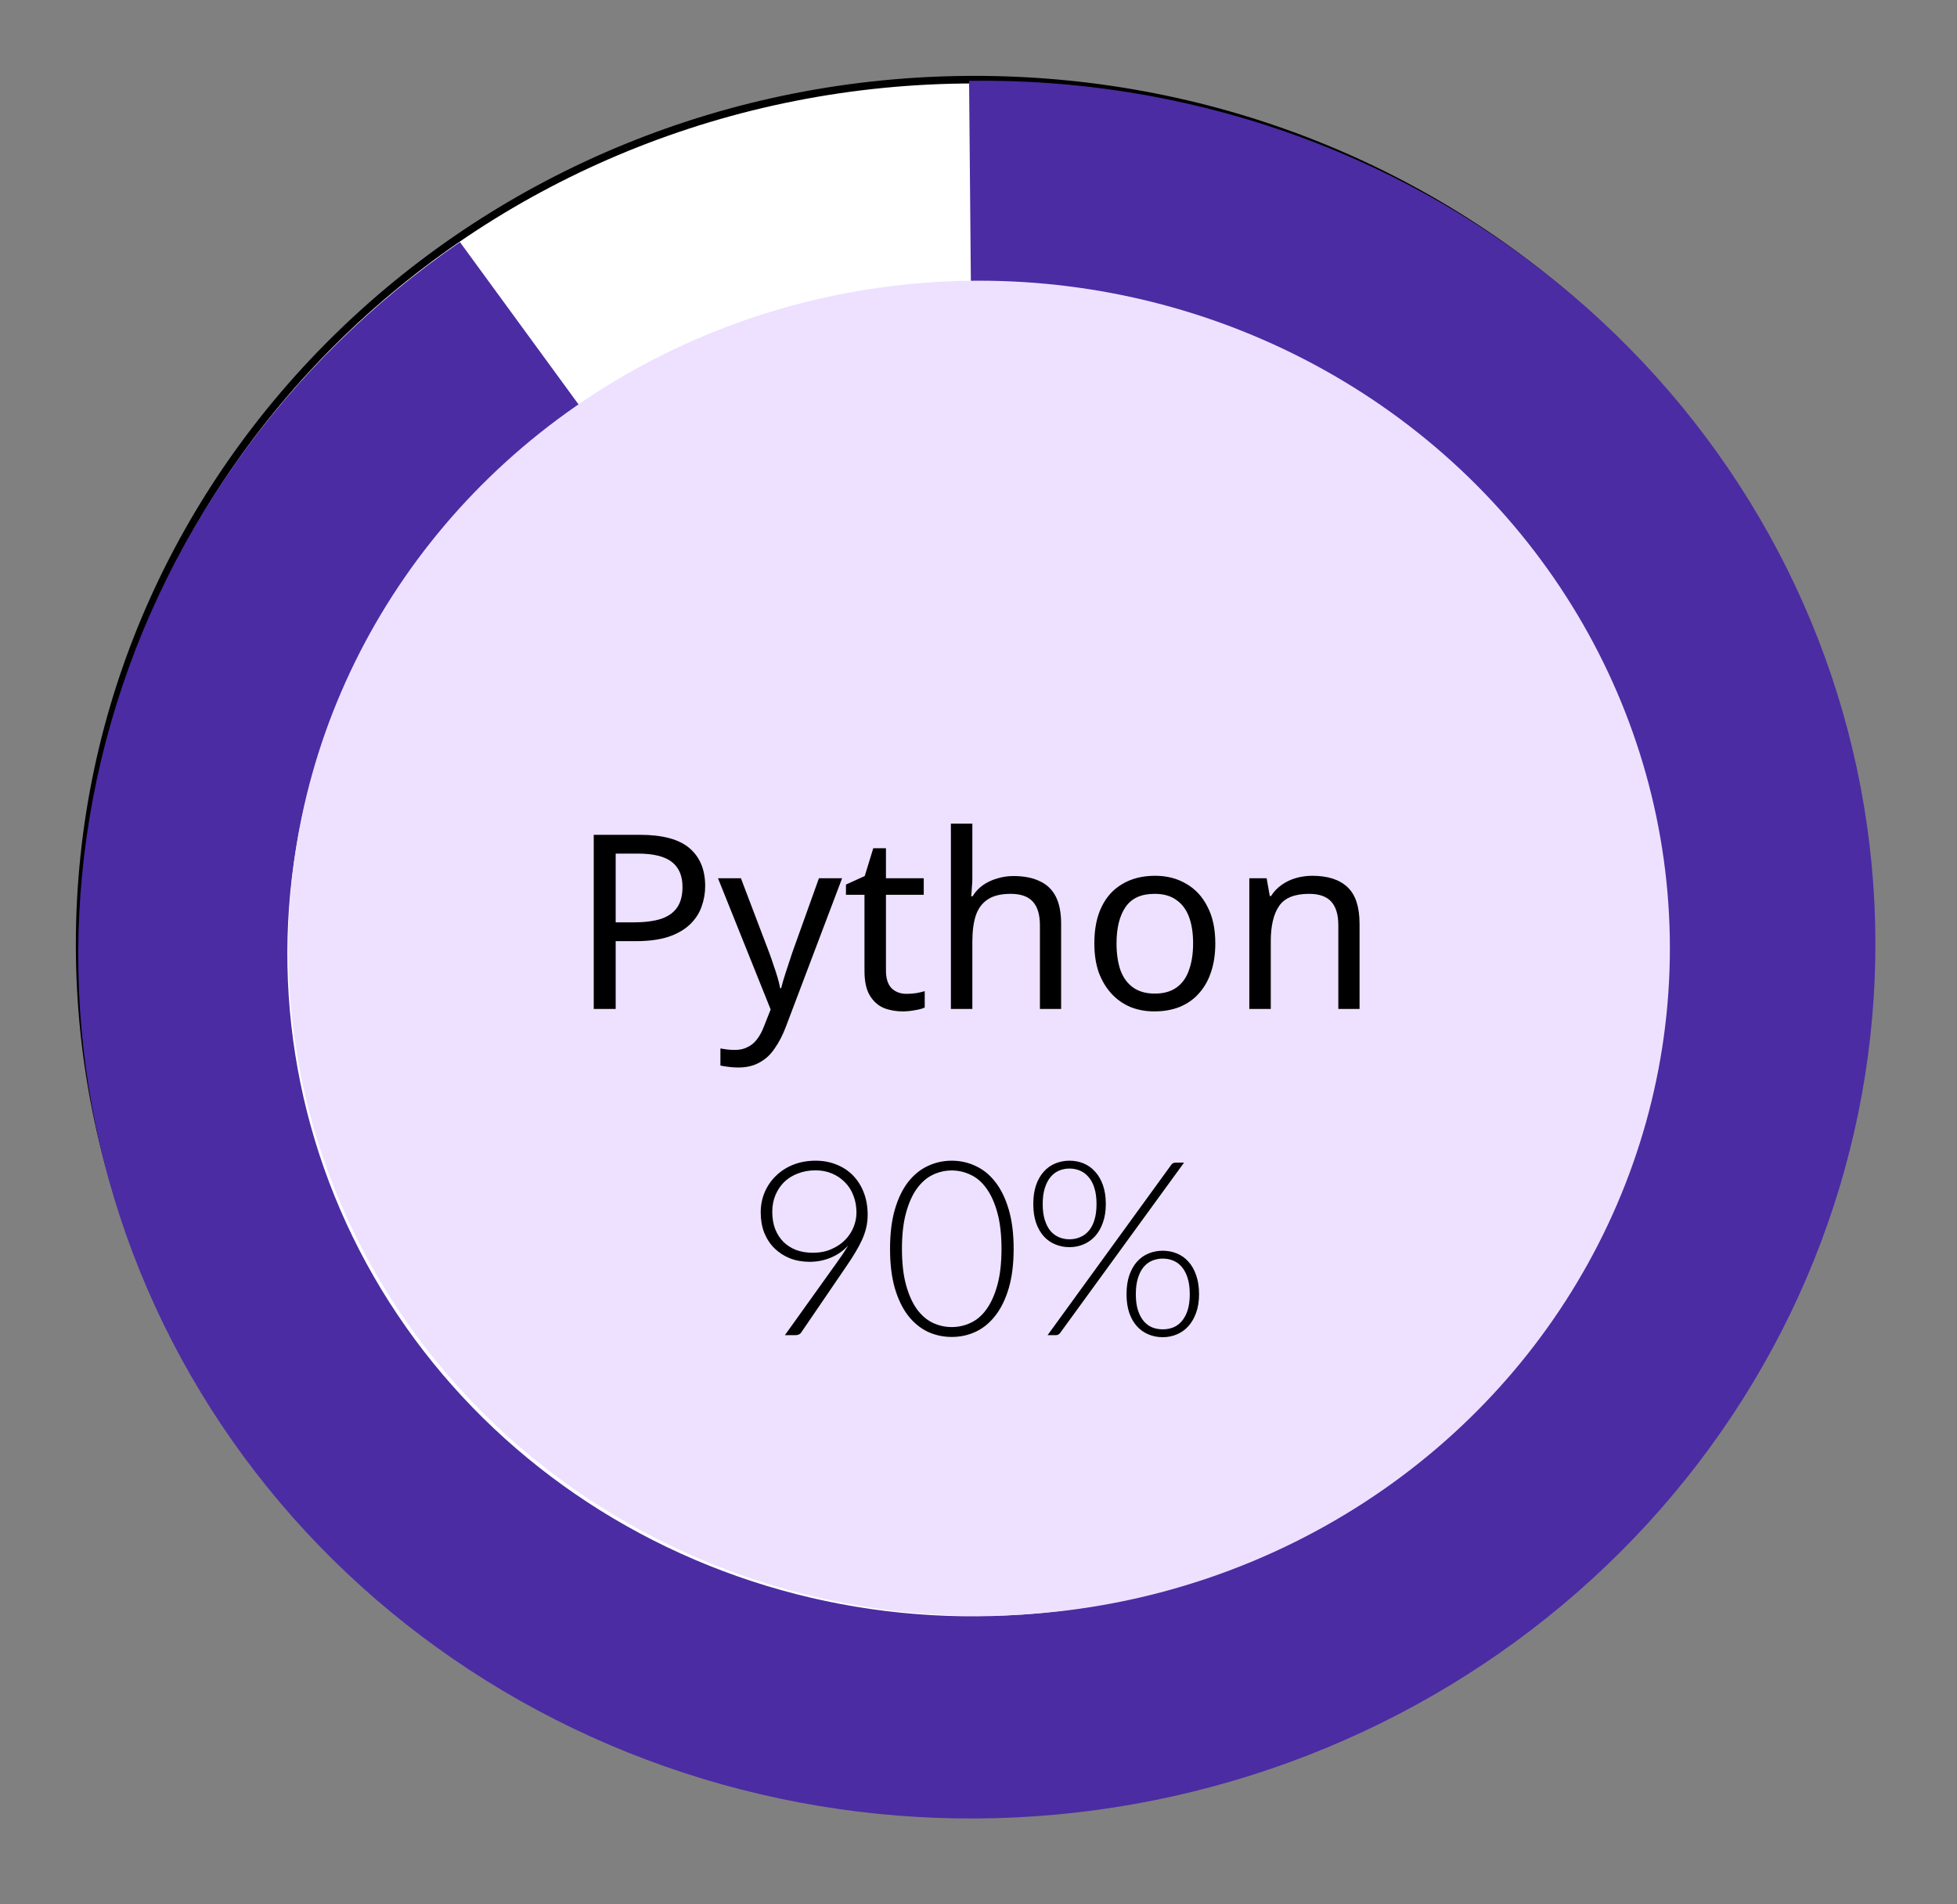 <svg width="258" height="251" viewBox="0 0 258 251" fill="none" xmlns="http://www.w3.org/2000/svg">
<rect x="0" y="0" width="258" height="251" fill="#808080" stroke="none"/>
<g id="Python-skill">
<path id="Ellipse 8" d="M246.5 124.5C246.5 187.444 193.686 238.5 128.5 238.5C63.314 238.5 10.5 187.444 10.5 124.5C10.5 61.556 63.314 10.5 128.5 10.5C193.686 10.5 246.5 61.556 246.5 124.5Z" fill="white" stroke="black"/>
<path id="Ellipse 10" d="M127.757 10.652C156.085 10.239 183.563 19.654 205.208 37.189C226.854 54.725 241.232 79.22 245.737 106.233C250.242 133.246 244.575 160.987 229.763 184.428C214.951 207.868 191.976 225.454 165.003 233.997C138.031 242.541 108.847 241.476 82.744 230.995C56.641 220.514 35.347 201.312 22.724 176.87C10.101 152.429 6.985 124.366 13.941 97.772C20.896 71.177 37.463 47.812 60.636 31.912L76.493 53.614C58.712 65.814 46.001 83.743 40.664 104.149C35.327 124.555 37.718 146.087 47.403 164.841C57.089 183.595 73.427 198.329 93.456 206.371C113.485 214.413 135.878 215.23 156.574 208.675C177.27 202.119 194.899 188.625 206.264 170.64C217.629 152.654 221.978 131.368 218.521 110.641C215.065 89.914 204.032 71.119 187.423 57.664C170.815 44.209 149.731 36.985 127.995 37.302L127.757 10.652Z" fill="#4B2CA3"/>
<ellipse id="Ellipse 9" cx="129.074" cy="125" rx="91.074" ry="88" fill="#EDE1FF"/>
<path id="Python 90%" d="M84.351 110.044C87.351 110.044 89.538 110.633 90.909 111.812C92.281 112.991 92.967 114.652 92.967 116.796C92.967 117.739 92.806 118.65 92.485 119.529C92.185 120.386 91.681 121.158 90.974 121.844C90.266 122.529 89.323 123.076 88.144 123.483C86.966 123.869 85.519 124.062 83.804 124.062H81.168V133H78.274V110.044H84.351ZM84.093 112.52H81.168V121.586H83.483C84.94 121.586 86.151 121.436 87.116 121.136C88.08 120.815 88.798 120.311 89.27 119.625C89.741 118.939 89.977 118.039 89.977 116.924C89.977 115.445 89.505 114.342 88.562 113.613C87.619 112.884 86.13 112.52 84.093 112.52ZM94.654 115.767H97.676L101.406 125.573C101.62 126.152 101.813 126.709 101.985 127.245C102.177 127.781 102.349 128.306 102.499 128.82C102.649 129.313 102.767 129.796 102.853 130.267H102.981C103.11 129.731 103.313 129.035 103.592 128.177C103.871 127.299 104.16 126.42 104.46 125.541L107.965 115.767H111.019L103.592 135.379C103.185 136.451 102.703 137.383 102.145 138.176C101.609 138.991 100.945 139.612 100.152 140.041C99.38 140.491 98.437 140.716 97.323 140.716C96.808 140.716 96.358 140.684 95.972 140.62C95.587 140.577 95.254 140.523 94.976 140.459V138.208C95.211 138.251 95.49 138.294 95.811 138.337C96.154 138.38 96.508 138.401 96.873 138.401C97.537 138.401 98.105 138.273 98.576 138.016C99.07 137.78 99.487 137.426 99.83 136.955C100.173 136.504 100.463 135.969 100.698 135.347L101.599 133.064L94.654 115.767ZM119.499 131.007C119.928 131.007 120.368 130.974 120.818 130.91C121.268 130.824 121.632 130.739 121.911 130.653V132.807C121.611 132.957 121.182 133.075 120.625 133.161C120.067 133.268 119.532 133.322 119.017 133.322C118.117 133.322 117.281 133.171 116.509 132.871C115.759 132.55 115.148 132.003 114.677 131.232C114.205 130.46 113.969 129.378 113.969 127.984V117.953H111.526V116.603L114.002 115.478L115.127 111.812H116.799V115.767H121.782V117.953H116.799V127.92C116.799 128.97 117.045 129.753 117.538 130.267C118.053 130.76 118.706 131.007 119.499 131.007ZM128.191 115.735C128.191 116.142 128.169 116.56 128.126 116.989C128.105 117.417 128.073 117.803 128.03 118.146H128.223C128.587 117.546 129.048 117.053 129.605 116.667C130.163 116.281 130.784 115.992 131.47 115.799C132.156 115.585 132.863 115.478 133.592 115.478C134.985 115.478 136.143 115.703 137.065 116.153C138.008 116.581 138.715 117.257 139.187 118.178C139.658 119.1 139.894 120.3 139.894 121.779V133H137.097V121.972C137.097 120.579 136.786 119.539 136.164 118.853C135.543 118.168 134.567 117.825 133.239 117.825C131.952 117.825 130.945 118.071 130.216 118.564C129.488 119.036 128.962 119.743 128.641 120.686C128.341 121.608 128.191 122.744 128.191 124.094V133H125.361V108.565H128.191V115.735ZM160.219 124.351C160.219 125.787 160.026 127.063 159.64 128.177C159.276 129.27 158.74 130.203 158.032 130.974C157.347 131.746 156.5 132.336 155.492 132.743C154.506 133.129 153.403 133.322 152.181 133.322C151.045 133.322 149.995 133.129 149.03 132.743C148.066 132.336 147.23 131.746 146.522 130.974C145.815 130.203 145.258 129.27 144.85 128.177C144.465 127.063 144.272 125.787 144.272 124.351C144.272 122.444 144.593 120.836 145.236 119.529C145.879 118.2 146.801 117.192 148.001 116.506C149.202 115.799 150.627 115.445 152.277 115.445C153.842 115.445 155.214 115.799 156.393 116.506C157.593 117.192 158.525 118.2 159.19 119.529C159.876 120.836 160.219 122.444 160.219 124.351ZM147.197 124.351C147.197 125.702 147.369 126.881 147.712 127.888C148.076 128.874 148.634 129.635 149.384 130.171C150.134 130.707 151.088 130.974 152.245 130.974C153.403 130.974 154.356 130.707 155.107 130.171C155.857 129.635 156.403 128.874 156.746 127.888C157.111 126.881 157.293 125.702 157.293 124.351C157.293 122.98 157.111 121.811 156.746 120.847C156.382 119.882 155.825 119.143 155.074 118.628C154.346 118.093 153.392 117.825 152.213 117.825C150.455 117.825 149.18 118.403 148.387 119.561C147.594 120.718 147.197 122.315 147.197 124.351ZM172.998 115.445C175.055 115.445 176.609 115.949 177.66 116.957C178.71 117.943 179.235 119.55 179.235 121.779V133H176.438V121.972C176.438 120.579 176.127 119.539 175.506 118.853C174.884 118.168 173.909 117.825 172.58 117.825C170.672 117.825 169.354 118.36 168.625 119.432C167.896 120.504 167.532 122.047 167.532 124.062V133H164.703V115.767H166.985L167.403 118.114H167.564C167.95 117.514 168.422 117.021 168.979 116.635C169.558 116.228 170.19 115.928 170.876 115.735C171.562 115.542 172.269 115.445 172.998 115.445ZM106.741 166.33C105.81 166.33 104.947 166.178 104.151 165.874C103.366 165.56 102.686 165.121 102.11 164.556C101.535 163.99 101.085 163.31 100.76 162.515C100.446 161.709 100.289 160.814 100.289 159.83C100.289 158.857 100.467 157.957 100.823 157.13C101.189 156.293 101.692 155.571 102.33 154.964C102.968 154.346 103.727 153.865 104.606 153.519C105.496 153.174 106.469 153.001 107.526 153.001C108.531 153.001 109.452 153.174 110.289 153.519C111.137 153.854 111.864 154.336 112.471 154.964C113.079 155.592 113.549 156.345 113.884 157.224C114.219 158.093 114.387 159.061 114.387 160.128C114.387 160.725 114.324 161.29 114.198 161.824C114.073 162.358 113.89 162.891 113.649 163.425C113.408 163.959 113.115 164.508 112.77 165.074C112.435 165.639 112.048 166.241 111.608 166.879L105.643 175.623C105.486 175.874 105.224 176 104.858 176H103.476L110.195 166.612C110.52 166.162 110.818 165.738 111.09 165.34C111.362 164.932 111.608 164.54 111.828 164.163C111.21 164.854 110.457 165.388 109.567 165.764C108.688 166.141 107.746 166.33 106.741 166.33ZM112.911 159.846C112.911 159.019 112.775 158.266 112.503 157.585C112.241 156.895 111.864 156.308 111.373 155.827C110.891 155.335 110.321 154.953 109.661 154.681C109.013 154.409 108.296 154.273 107.511 154.273C106.673 154.273 105.904 154.409 105.203 154.681C104.502 154.943 103.9 155.314 103.398 155.796C102.906 156.277 102.518 156.853 102.236 157.522C101.953 158.192 101.812 158.93 101.812 159.736C101.812 160.573 101.938 161.327 102.189 161.997C102.45 162.666 102.817 163.237 103.288 163.708C103.759 164.168 104.319 164.524 104.967 164.775C105.627 165.016 106.359 165.136 107.165 165.136C108.076 165.136 108.887 164.979 109.599 164.665C110.321 164.351 110.928 163.943 111.42 163.441C111.912 162.939 112.283 162.373 112.534 161.745C112.785 161.118 112.911 160.484 112.911 159.846ZM133.634 164.618C133.634 166.607 133.419 168.334 132.99 169.799C132.561 171.254 131.975 172.457 131.232 173.41C130.499 174.362 129.636 175.074 128.641 175.545C127.657 176.005 126.6 176.235 125.47 176.235C124.35 176.235 123.293 176.005 122.299 175.545C121.315 175.074 120.452 174.362 119.709 173.41C118.976 172.457 118.395 171.254 117.966 169.799C117.547 168.334 117.338 166.607 117.338 164.618C117.338 162.63 117.547 160.908 117.966 159.453C118.395 157.988 118.976 156.779 119.709 155.827C120.452 154.875 121.315 154.168 122.299 153.708C123.293 153.237 124.35 153.001 125.47 153.001C126.6 153.001 127.657 153.237 128.641 153.708C129.636 154.168 130.499 154.875 131.232 155.827C131.975 156.779 132.561 157.988 132.99 159.453C133.419 160.908 133.634 162.63 133.634 164.618ZM132.032 164.618C132.032 162.776 131.854 161.201 131.498 159.893C131.143 158.585 130.666 157.517 130.07 156.69C129.484 155.853 128.788 155.246 127.982 154.869C127.187 154.482 126.349 154.289 125.47 154.289C124.591 154.289 123.754 154.482 122.958 154.869C122.173 155.246 121.477 155.853 120.87 156.69C120.274 157.517 119.798 158.585 119.442 159.893C119.086 161.201 118.908 162.776 118.908 164.618C118.908 166.471 119.086 168.051 119.442 169.359C119.798 170.657 120.274 171.725 120.87 172.562C121.477 173.389 122.173 173.991 122.958 174.367C123.754 174.744 124.591 174.932 125.47 174.932C126.349 174.932 127.187 174.744 127.982 174.367C128.788 173.991 129.484 173.389 130.07 172.562C130.666 171.725 131.143 170.657 131.498 169.359C131.854 168.051 132.032 166.471 132.032 164.618ZM145.784 158.716C145.784 159.647 145.654 160.469 145.392 161.18C145.141 161.892 144.795 162.489 144.356 162.97C143.916 163.441 143.409 163.797 142.833 164.037C142.257 164.278 141.645 164.399 140.996 164.399C140.337 164.399 139.714 164.278 139.128 164.037C138.542 163.797 138.034 163.441 137.605 162.97C137.176 162.489 136.836 161.892 136.585 161.18C136.344 160.469 136.224 159.647 136.224 158.716C136.224 157.774 136.344 156.947 136.585 156.235C136.836 155.513 137.176 154.916 137.605 154.446C138.034 153.964 138.542 153.603 139.128 153.362C139.714 153.122 140.337 153.001 140.996 153.001C141.666 153.001 142.289 153.122 142.864 153.362C143.44 153.603 143.942 153.964 144.372 154.446C144.811 154.916 145.156 155.513 145.408 156.235C145.659 156.947 145.784 157.774 145.784 158.716ZM144.56 158.716C144.56 157.889 144.466 157.182 144.277 156.596C144.099 156.01 143.843 155.529 143.508 155.152C143.184 154.765 142.802 154.482 142.362 154.304C141.933 154.126 141.478 154.037 140.996 154.037C140.515 154.037 140.06 154.126 139.63 154.304C139.201 154.482 138.825 154.765 138.5 155.152C138.186 155.529 137.935 156.01 137.747 156.596C137.558 157.182 137.464 157.889 137.464 158.716C137.464 159.542 137.558 160.249 137.747 160.835C137.935 161.421 138.186 161.902 138.5 162.279C138.825 162.646 139.201 162.918 139.63 163.096C140.06 163.273 140.515 163.362 140.996 163.362C141.478 163.362 141.933 163.273 142.362 163.096C142.802 162.918 143.184 162.646 143.508 162.279C143.843 161.902 144.099 161.421 144.277 160.835C144.466 160.249 144.56 159.542 144.56 158.716ZM154.419 153.535C154.482 153.451 154.56 153.383 154.654 153.331C154.748 153.279 154.869 153.252 155.015 153.252H156.099L139.756 175.717C139.62 175.906 139.432 176 139.191 176H138.108L154.419 153.535ZM158.077 170.6C158.077 171.531 157.946 172.353 157.684 173.064C157.422 173.776 157.077 174.367 156.648 174.838C156.219 175.309 155.711 175.665 155.125 175.906C154.55 176.147 153.937 176.267 153.288 176.267C152.629 176.267 152.006 176.147 151.42 175.906C150.834 175.665 150.327 175.309 149.898 174.838C149.468 174.367 149.128 173.776 148.877 173.064C148.636 172.353 148.516 171.531 148.516 170.6C148.516 169.658 148.636 168.831 148.877 168.119C149.128 167.397 149.468 166.795 149.898 166.314C150.327 165.832 150.834 165.471 151.42 165.231C152.006 164.99 152.629 164.87 153.288 164.87C153.958 164.87 154.581 164.99 155.157 165.231C155.743 165.471 156.25 165.832 156.679 166.314C157.119 166.795 157.459 167.397 157.7 168.119C157.951 168.831 158.077 169.658 158.077 170.6ZM156.852 170.6C156.852 169.773 156.758 169.061 156.57 168.465C156.381 167.868 156.125 167.381 155.8 167.005C155.486 166.628 155.11 166.35 154.67 166.173C154.241 165.995 153.78 165.906 153.288 165.906C152.807 165.906 152.347 165.995 151.907 166.173C151.478 166.35 151.101 166.628 150.777 167.005C150.463 167.381 150.211 167.868 150.023 168.465C149.835 169.061 149.741 169.773 149.741 170.6C149.741 171.426 149.835 172.133 150.023 172.719C150.211 173.295 150.463 173.771 150.777 174.148C151.101 174.524 151.478 174.802 151.907 174.98C152.347 175.147 152.807 175.231 153.288 175.231C153.78 175.231 154.241 175.147 154.67 174.98C155.11 174.802 155.486 174.524 155.8 174.148C156.125 173.771 156.381 173.295 156.57 172.719C156.758 172.133 156.852 171.426 156.852 170.6Z" fill="black"/>
</g>
</svg>
